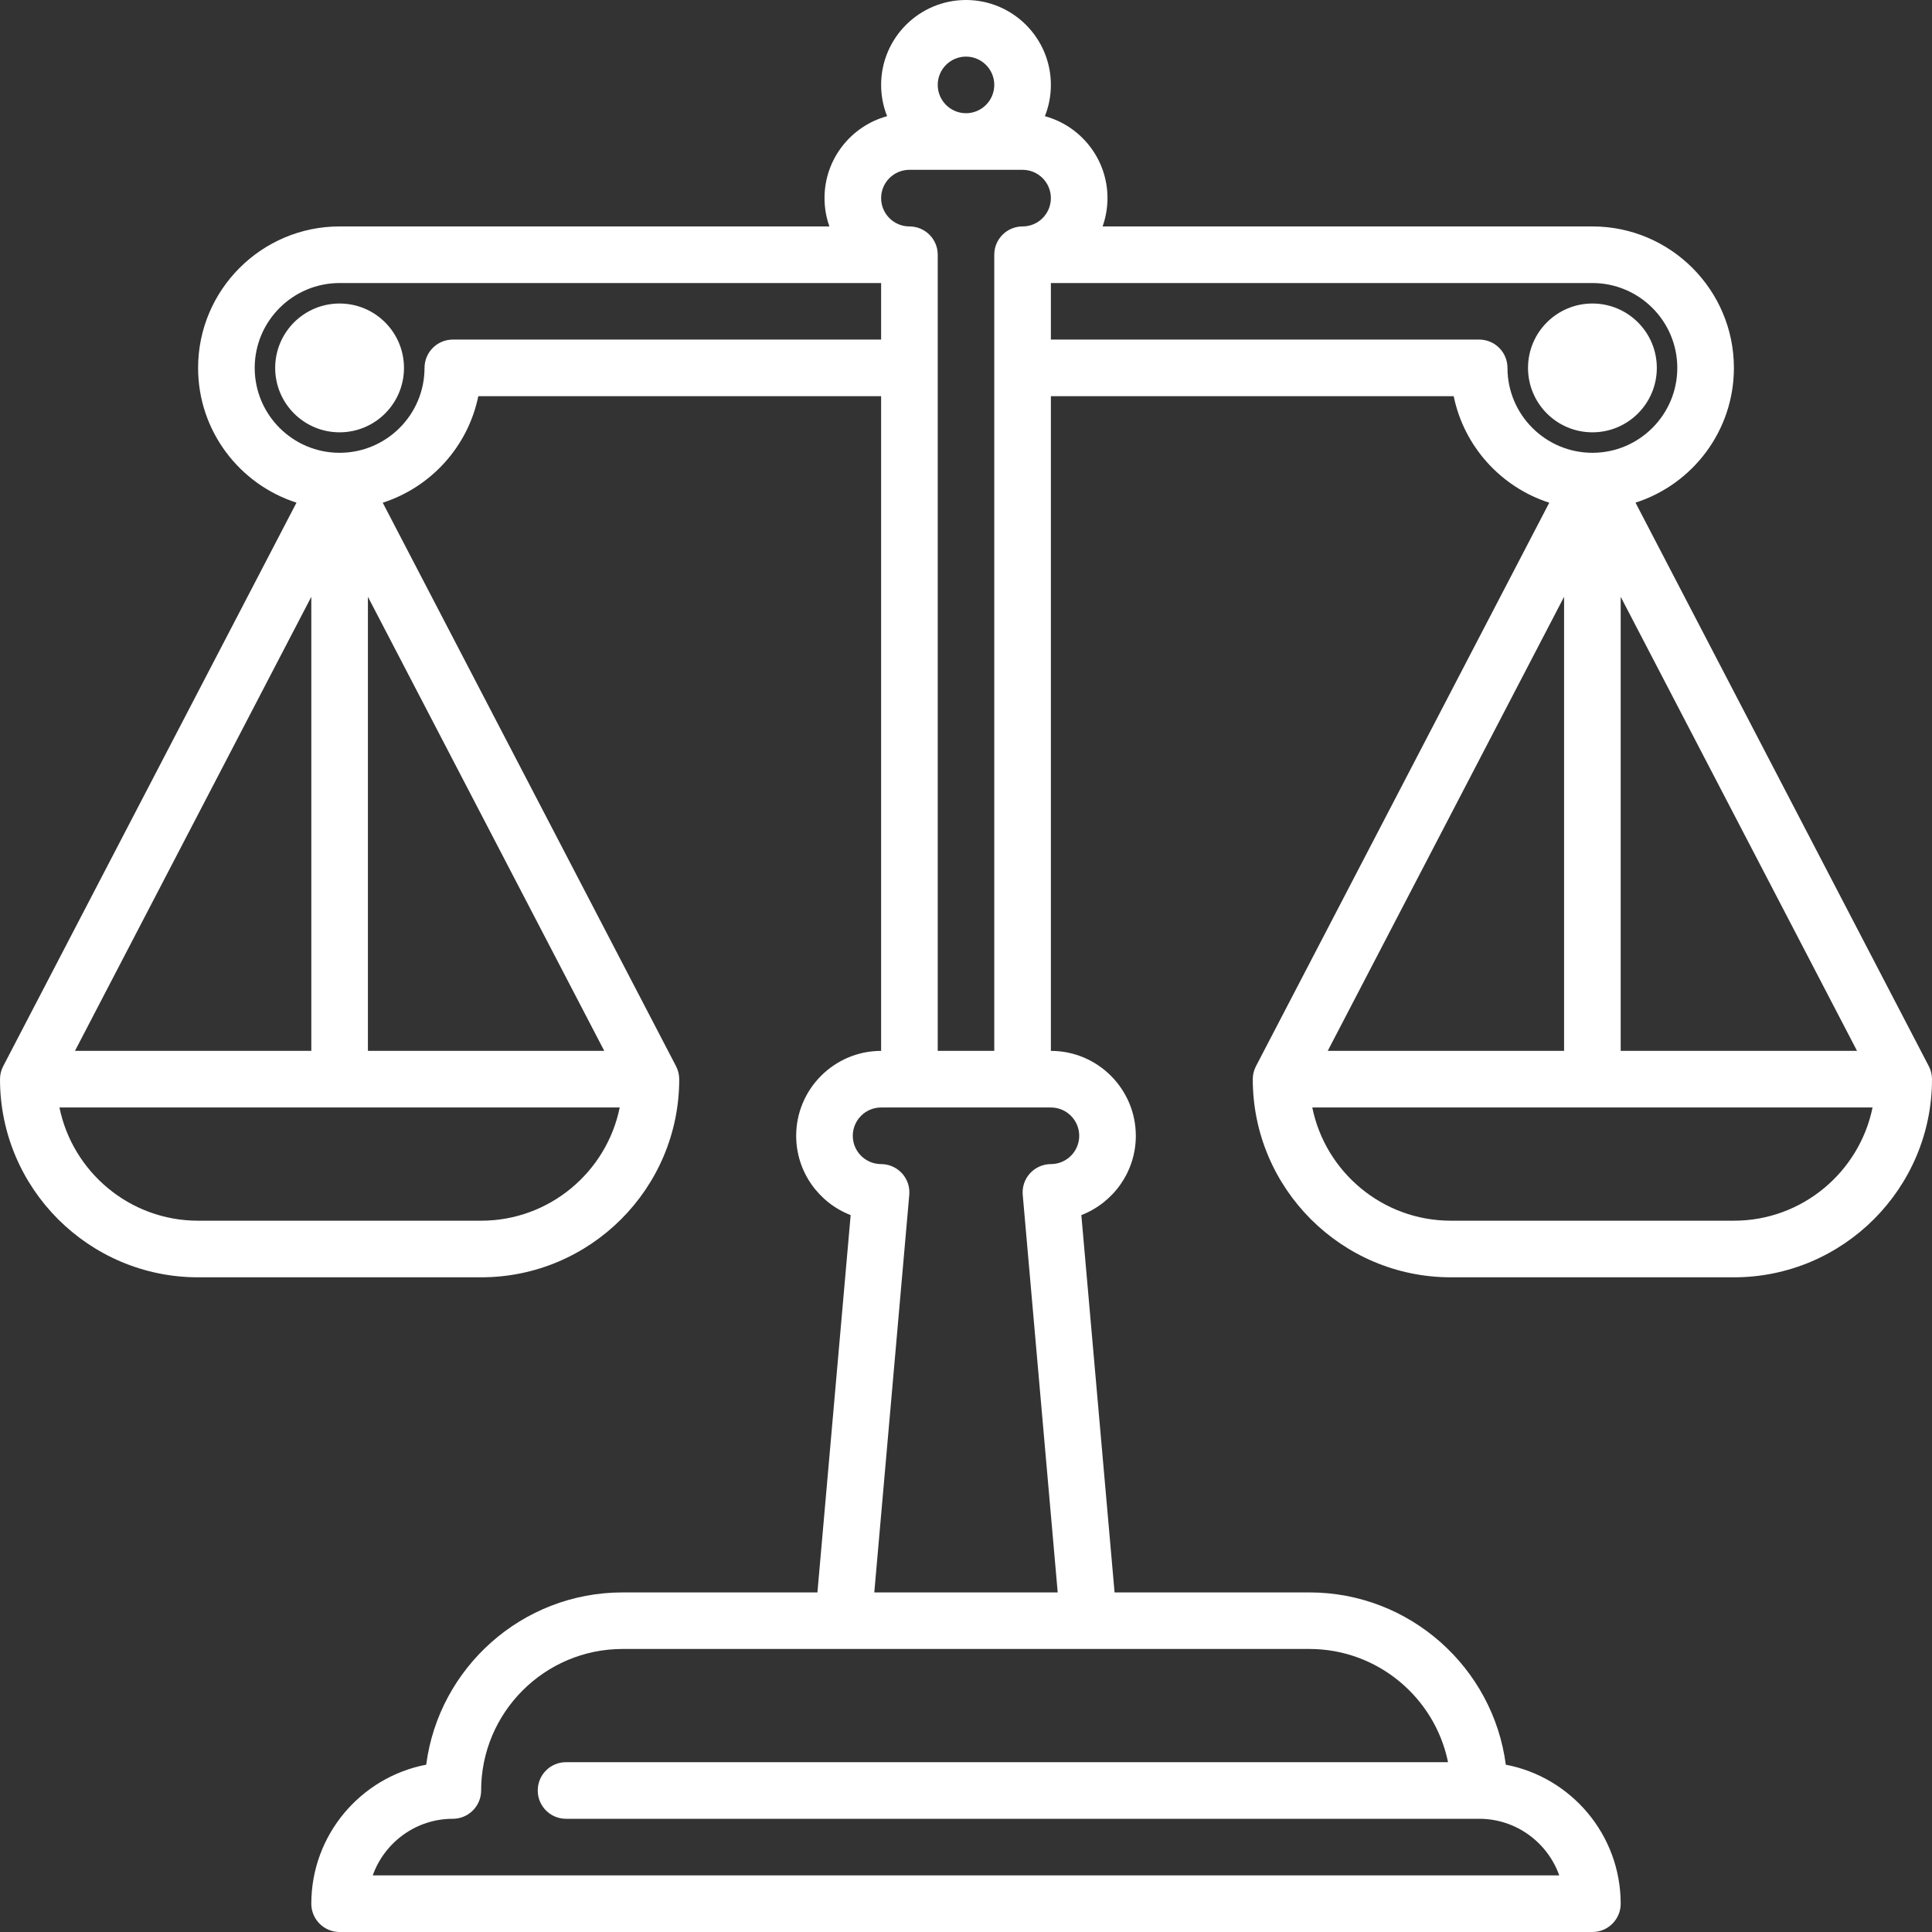 <?xml version="1.0" encoding="UTF-8"?>
<svg width="30px" height="30px" viewBox="0 0 30 30" version="1.1" xmlns="http://www.w3.org/2000/svg" xmlns:xlink="http://www.w3.org/1999/xlink">
    <rect x="0" y="0" width="30" height="30" fill="#333333" stroke="none"/>
    <title>Equity</title>
    <g id="Page-1" stroke="none" stroke-width="1" fill="none" fill-rule="evenodd">
        <g id="01_Mutual-Fund_UM-V-2.0" transform="translate(-566, -924)" fill="#FFFFFF" fill-rule="nonzero">
            <g id="Group-28-Copy" transform="translate(166, 783)">
                <g id="categories" transform="translate(0, 30)">
                    <g id="equity" transform="translate(285, 60)">
                        <g id="Group-326" transform="translate(100, 36)">
                            <g id="Equity" transform="translate(15, 15)">
                                <circle id="Oval" cx="5.273" cy="5.713" r="1"></circle>
                                <circle id="Oval" cx="24.727" cy="5.713" r="1"></circle>
                                <path d="M29.95,16.555 L25.396,7.805 C26.281,7.522 26.924,6.691 26.924,5.713 C26.924,4.501 25.938,3.516 24.727,3.516 L17.121,3.516 C17.17,3.378 17.197,3.23 17.197,3.076 C17.197,2.469 16.785,1.957 16.225,1.804 C16.285,1.654 16.318,1.49 16.318,1.318 C16.318,0.591 15.727,0 15,0 C14.273,0 13.682,0.591 13.682,1.318 C13.682,1.49 13.715,1.654 13.775,1.804 C13.215,1.957 12.803,2.469 12.803,3.076 C12.803,3.23 12.83,3.378 12.879,3.516 L5.273,3.516 C4.062,3.516 3.076,4.501 3.076,5.713 C3.076,6.691 3.719,7.522 4.604,7.805 L0.05,16.555 C0.017,16.618 0,16.687 0,16.758 C0,18.454 1.38,19.834 3.076,19.834 L7.471,19.834 C9.167,19.834 10.547,18.454 10.547,16.758 C10.547,16.687 10.53,16.618 10.497,16.555 L5.943,7.806 C6.692,7.565 7.267,6.934 7.427,6.152 L13.682,6.152 L13.682,16.318 C12.955,16.318 12.363,16.91 12.363,17.637 C12.363,18.197 12.715,18.677 13.209,18.868 L12.693,24.727 L9.668,24.727 C8.107,24.727 6.815,25.895 6.618,27.402 C5.603,27.596 4.834,28.49 4.834,29.561 C4.834,29.803 5.031,30 5.273,30 L24.727,30 C24.969,30 25.166,29.803 25.166,29.561 C25.166,28.49 24.397,27.596 23.382,27.402 C23.185,25.895 21.892,24.727 20.332,24.727 L17.307,24.727 L16.791,18.868 C17.285,18.677 17.637,18.197 17.637,17.637 C17.637,16.91 17.045,16.318 16.318,16.318 L16.318,6.152 L22.573,6.152 C22.733,6.934 23.308,7.565 24.057,7.806 L19.503,16.555 C19.47,16.618 19.453,16.687 19.453,16.758 C19.453,18.454 20.833,19.834 22.529,19.834 L26.924,19.834 C28.62,19.834 30,18.454 30,16.758 C30,16.687 29.983,16.618 29.95,16.555 Z M24.287,16.318 L20.617,16.318 L24.287,9.267 L24.287,16.318 Z M25.166,9.267 L28.836,16.318 L25.166,16.318 L25.166,9.267 Z M15,0.879 C15.242,0.879 15.439,1.076 15.439,1.318 C15.439,1.561 15.242,1.758 15,1.758 C14.758,1.758 14.561,1.561 14.561,1.318 C14.561,1.076 14.758,0.879 15,0.879 Z M1.164,16.318 L4.834,9.267 L4.834,16.318 L1.164,16.318 Z M5.713,9.267 L9.383,16.318 L5.713,16.318 L5.713,9.267 Z M7.471,18.955 L3.076,18.955 C2.015,18.955 1.128,18.199 0.923,17.197 L9.623,17.197 C9.419,18.199 8.532,18.955 7.471,18.955 Z M7.031,5.273 C6.789,5.273 6.592,5.47 6.592,5.713 C6.592,6.44 6,7.031 5.273,7.031 C4.546,7.031 3.955,6.44 3.955,5.713 C3.955,4.986 4.546,4.395 5.273,4.395 L13.682,4.395 L13.682,5.273 L7.031,5.273 Z M22.485,27.363 L8.789,27.363 C8.546,27.363 8.35,27.56 8.35,27.803 C8.35,28.045 8.546,28.242 8.789,28.242 L22.969,28.242 C23.542,28.242 24.03,28.61 24.212,29.121 L5.788,29.121 C5.97,28.61 6.458,28.242 7.031,28.242 C7.274,28.242 7.471,28.045 7.471,27.803 C7.471,26.591 8.456,25.605 9.668,25.605 L20.332,25.605 C21.393,25.605 22.281,26.362 22.485,27.363 Z M16.758,17.637 C16.758,17.879 16.561,18.076 16.318,18.076 C16.195,18.076 16.078,18.128 15.994,18.219 C15.911,18.31 15.87,18.431 15.881,18.554 L16.424,24.727 L13.576,24.727 L14.119,18.554 C14.13,18.431 14.089,18.31 14.006,18.219 C13.922,18.128 13.805,18.076 13.682,18.076 C13.439,18.076 13.242,17.879 13.242,17.637 C13.242,17.394 13.439,17.197 13.682,17.197 L16.318,17.197 C16.561,17.197 16.758,17.394 16.758,17.637 L16.758,17.637 Z M14.561,16.318 L14.561,3.955 C14.561,3.712 14.364,3.516 14.121,3.516 C13.879,3.516 13.682,3.319 13.682,3.076 C13.682,2.834 13.879,2.637 14.121,2.637 L15.879,2.637 C16.121,2.637 16.318,2.834 16.318,3.076 C16.318,3.319 16.121,3.516 15.879,3.516 C15.636,3.516 15.439,3.712 15.439,3.955 L15.439,16.318 L14.561,16.318 Z M23.408,5.713 C23.408,5.47 23.212,5.273 22.969,5.273 L16.318,5.273 L16.318,4.395 L24.727,4.395 C25.453,4.395 26.045,4.986 26.045,5.713 C26.045,6.44 25.453,7.031 24.727,7.031 C24,7.031 23.408,6.44 23.408,5.713 Z M26.924,18.955 L22.529,18.955 C21.468,18.955 20.581,18.199 20.377,17.197 L29.077,17.197 C28.872,18.199 27.985,18.955 26.924,18.955 Z" id="Shape"></path>
                            </g>
                        </g>
                    </g>
                </g>
            </g>
        </g>
    </g>
</svg>